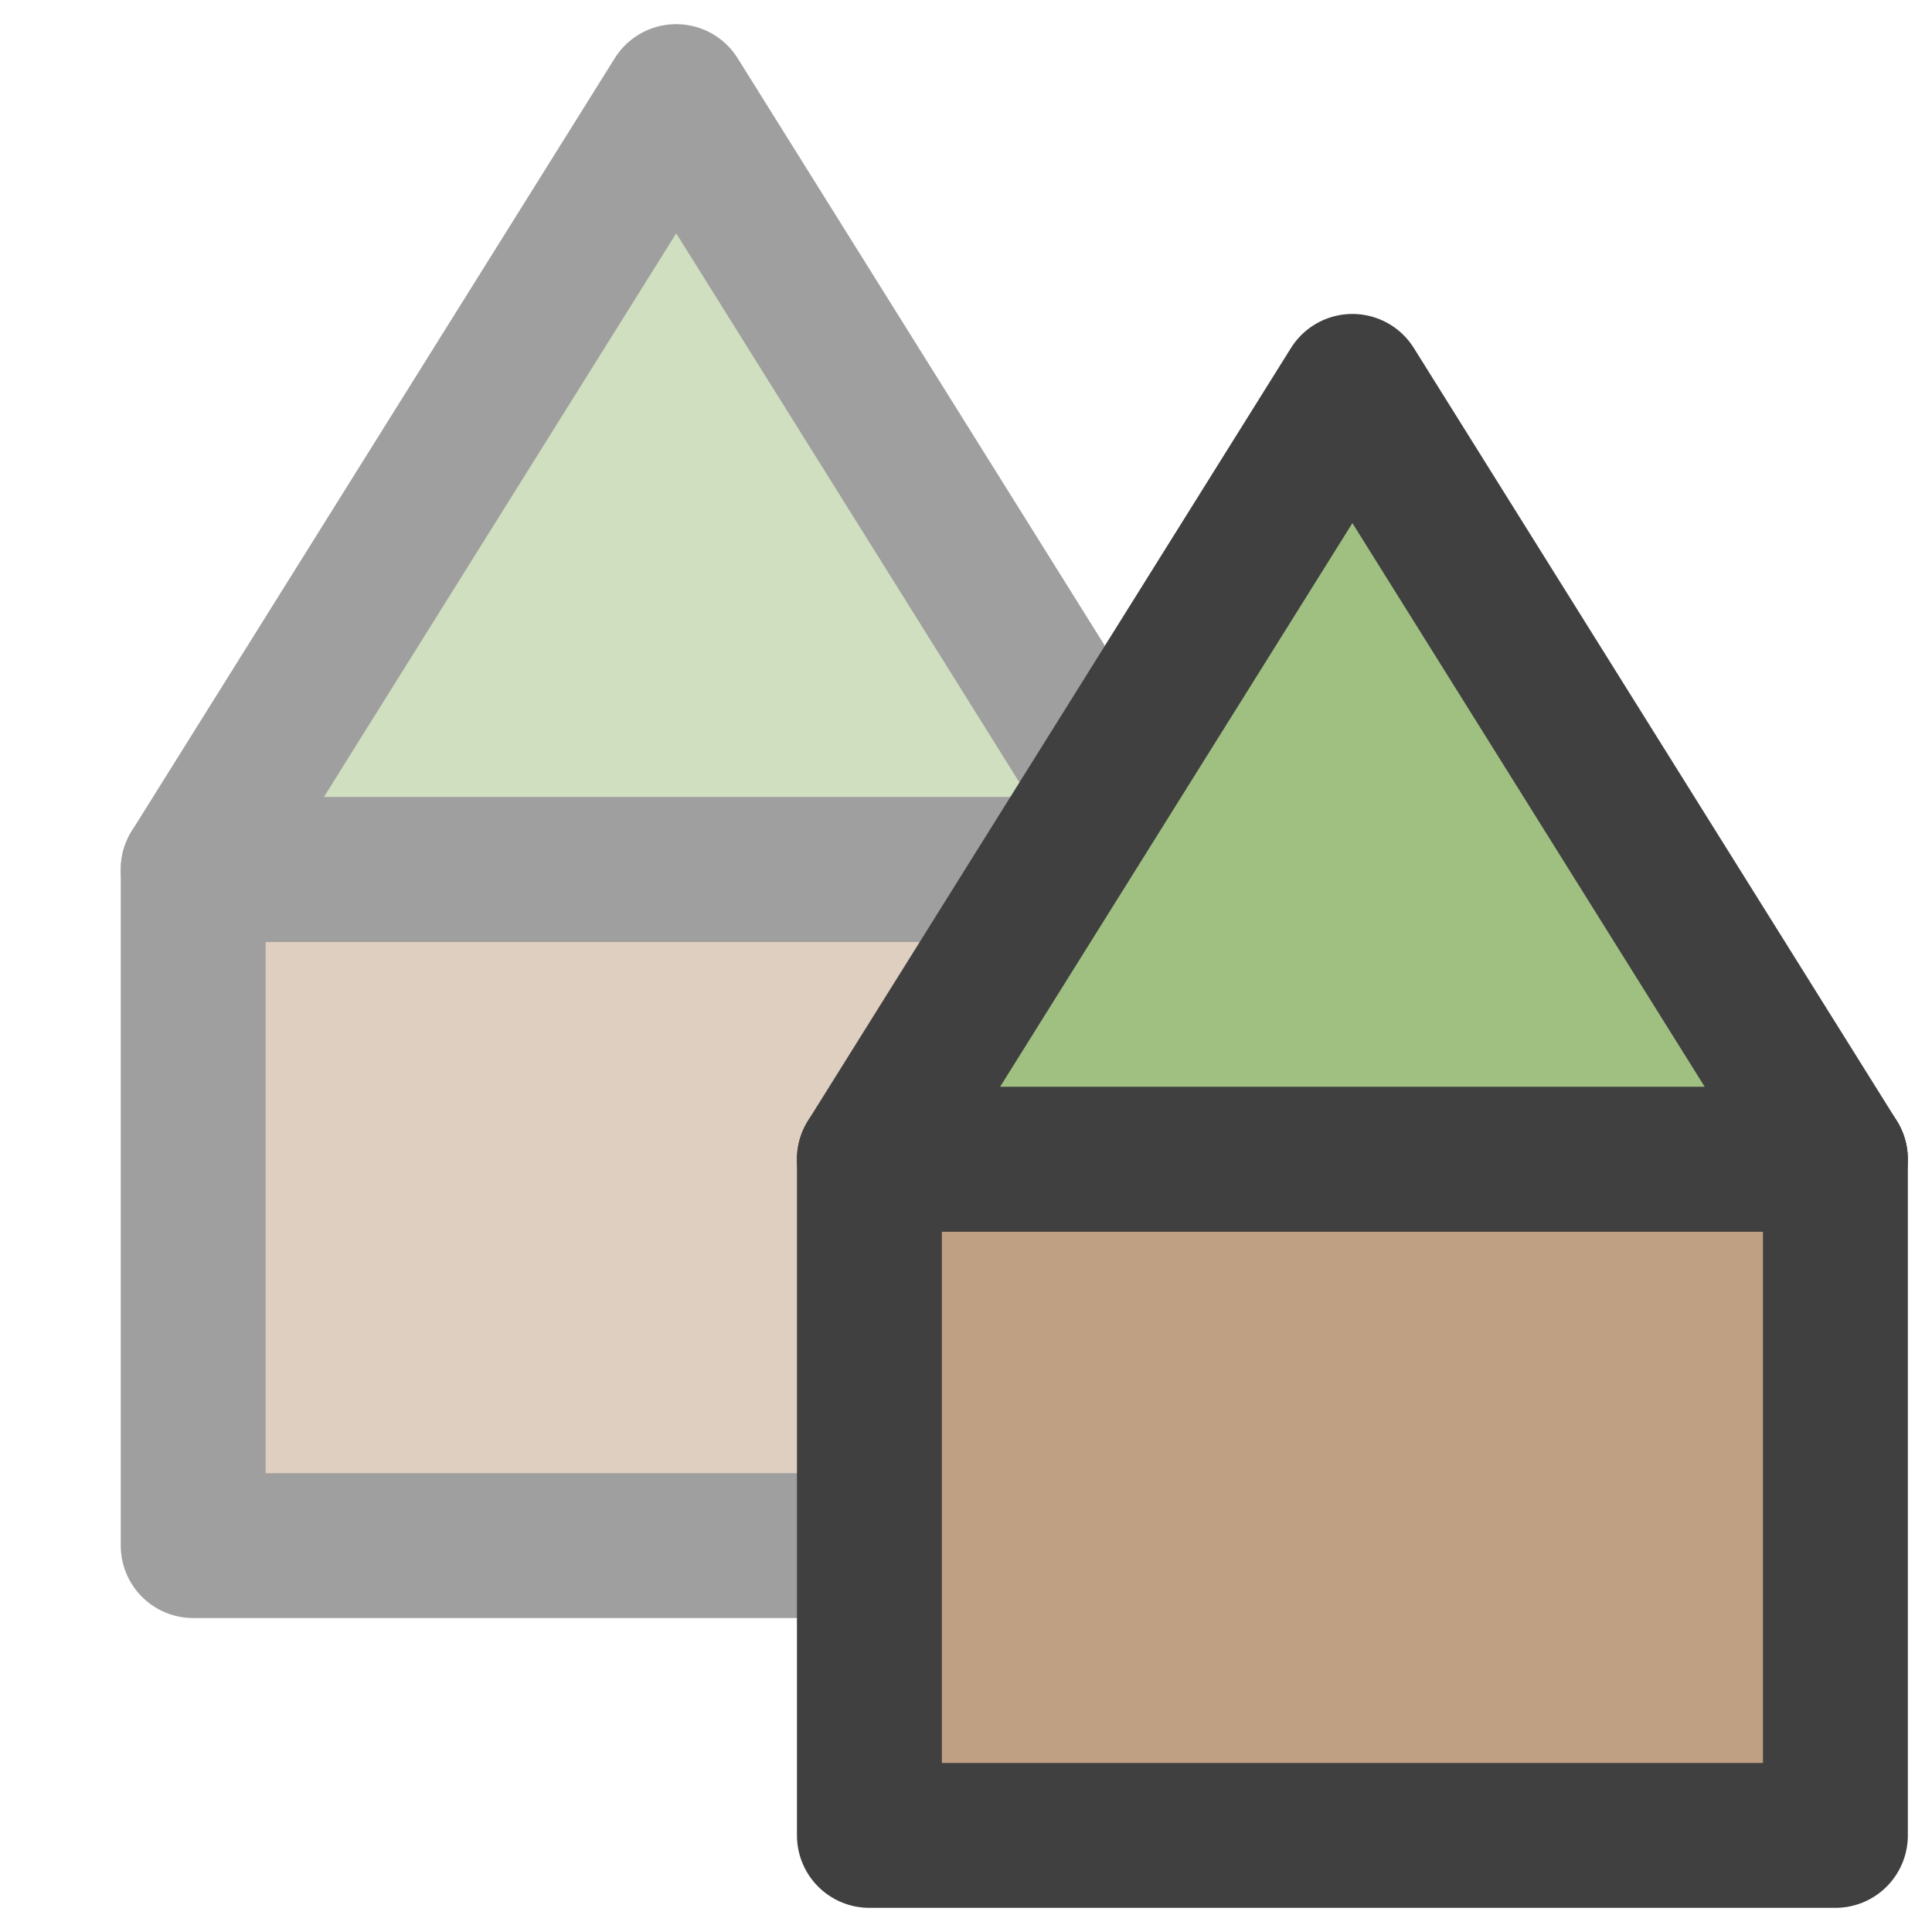 <svg xmlns="http://www.w3.org/2000/svg" xmlns:svg="http://www.w3.org/2000/svg" id="svg3039" width="20" height="20" version="1.1"><g id="layer1" transform="translate(0,4)"><g id="g7747" opacity=".5" transform="translate(1,0)"><path id="path7737" fill="#c0a082" fill-opacity="1" stroke="#404040" stroke-dasharray="none" stroke-linecap="butt" stroke-linejoin="round" stroke-miterlimit="4" stroke-opacity="1" stroke-width="1.5" d="m 1,12 10,0 0,-7 C 6.5,5 6.5,5 1,5 z"/><path id="path7741" fill="#a0c082" fill-opacity="1" stroke="#404040" stroke-dasharray="none" stroke-linecap="butt" stroke-linejoin="round" stroke-miterlimit="4" stroke-opacity="1" stroke-width="1.5" d="M 1,5 11,5 6,-3 z"/></g><g id="g7863"><path id="path7743" fill="#c0a082" fill-opacity="1" stroke="#404040" stroke-dasharray="none" stroke-linecap="butt" stroke-linejoin="round" stroke-miterlimit="4" stroke-opacity="1" stroke-width="1.5" d="m 9,15 10,0 0,-7 C 14.5,8 14.5,8 9,8 z"/><path id="path7745" fill="#a0c082" fill-opacity="1" stroke="#404040" stroke-dasharray="none" stroke-linecap="butt" stroke-linejoin="round" stroke-miterlimit="4" stroke-opacity="1" stroke-width="1.5" d="M 9,8 19,8 14,0 z"/></g></g></svg>